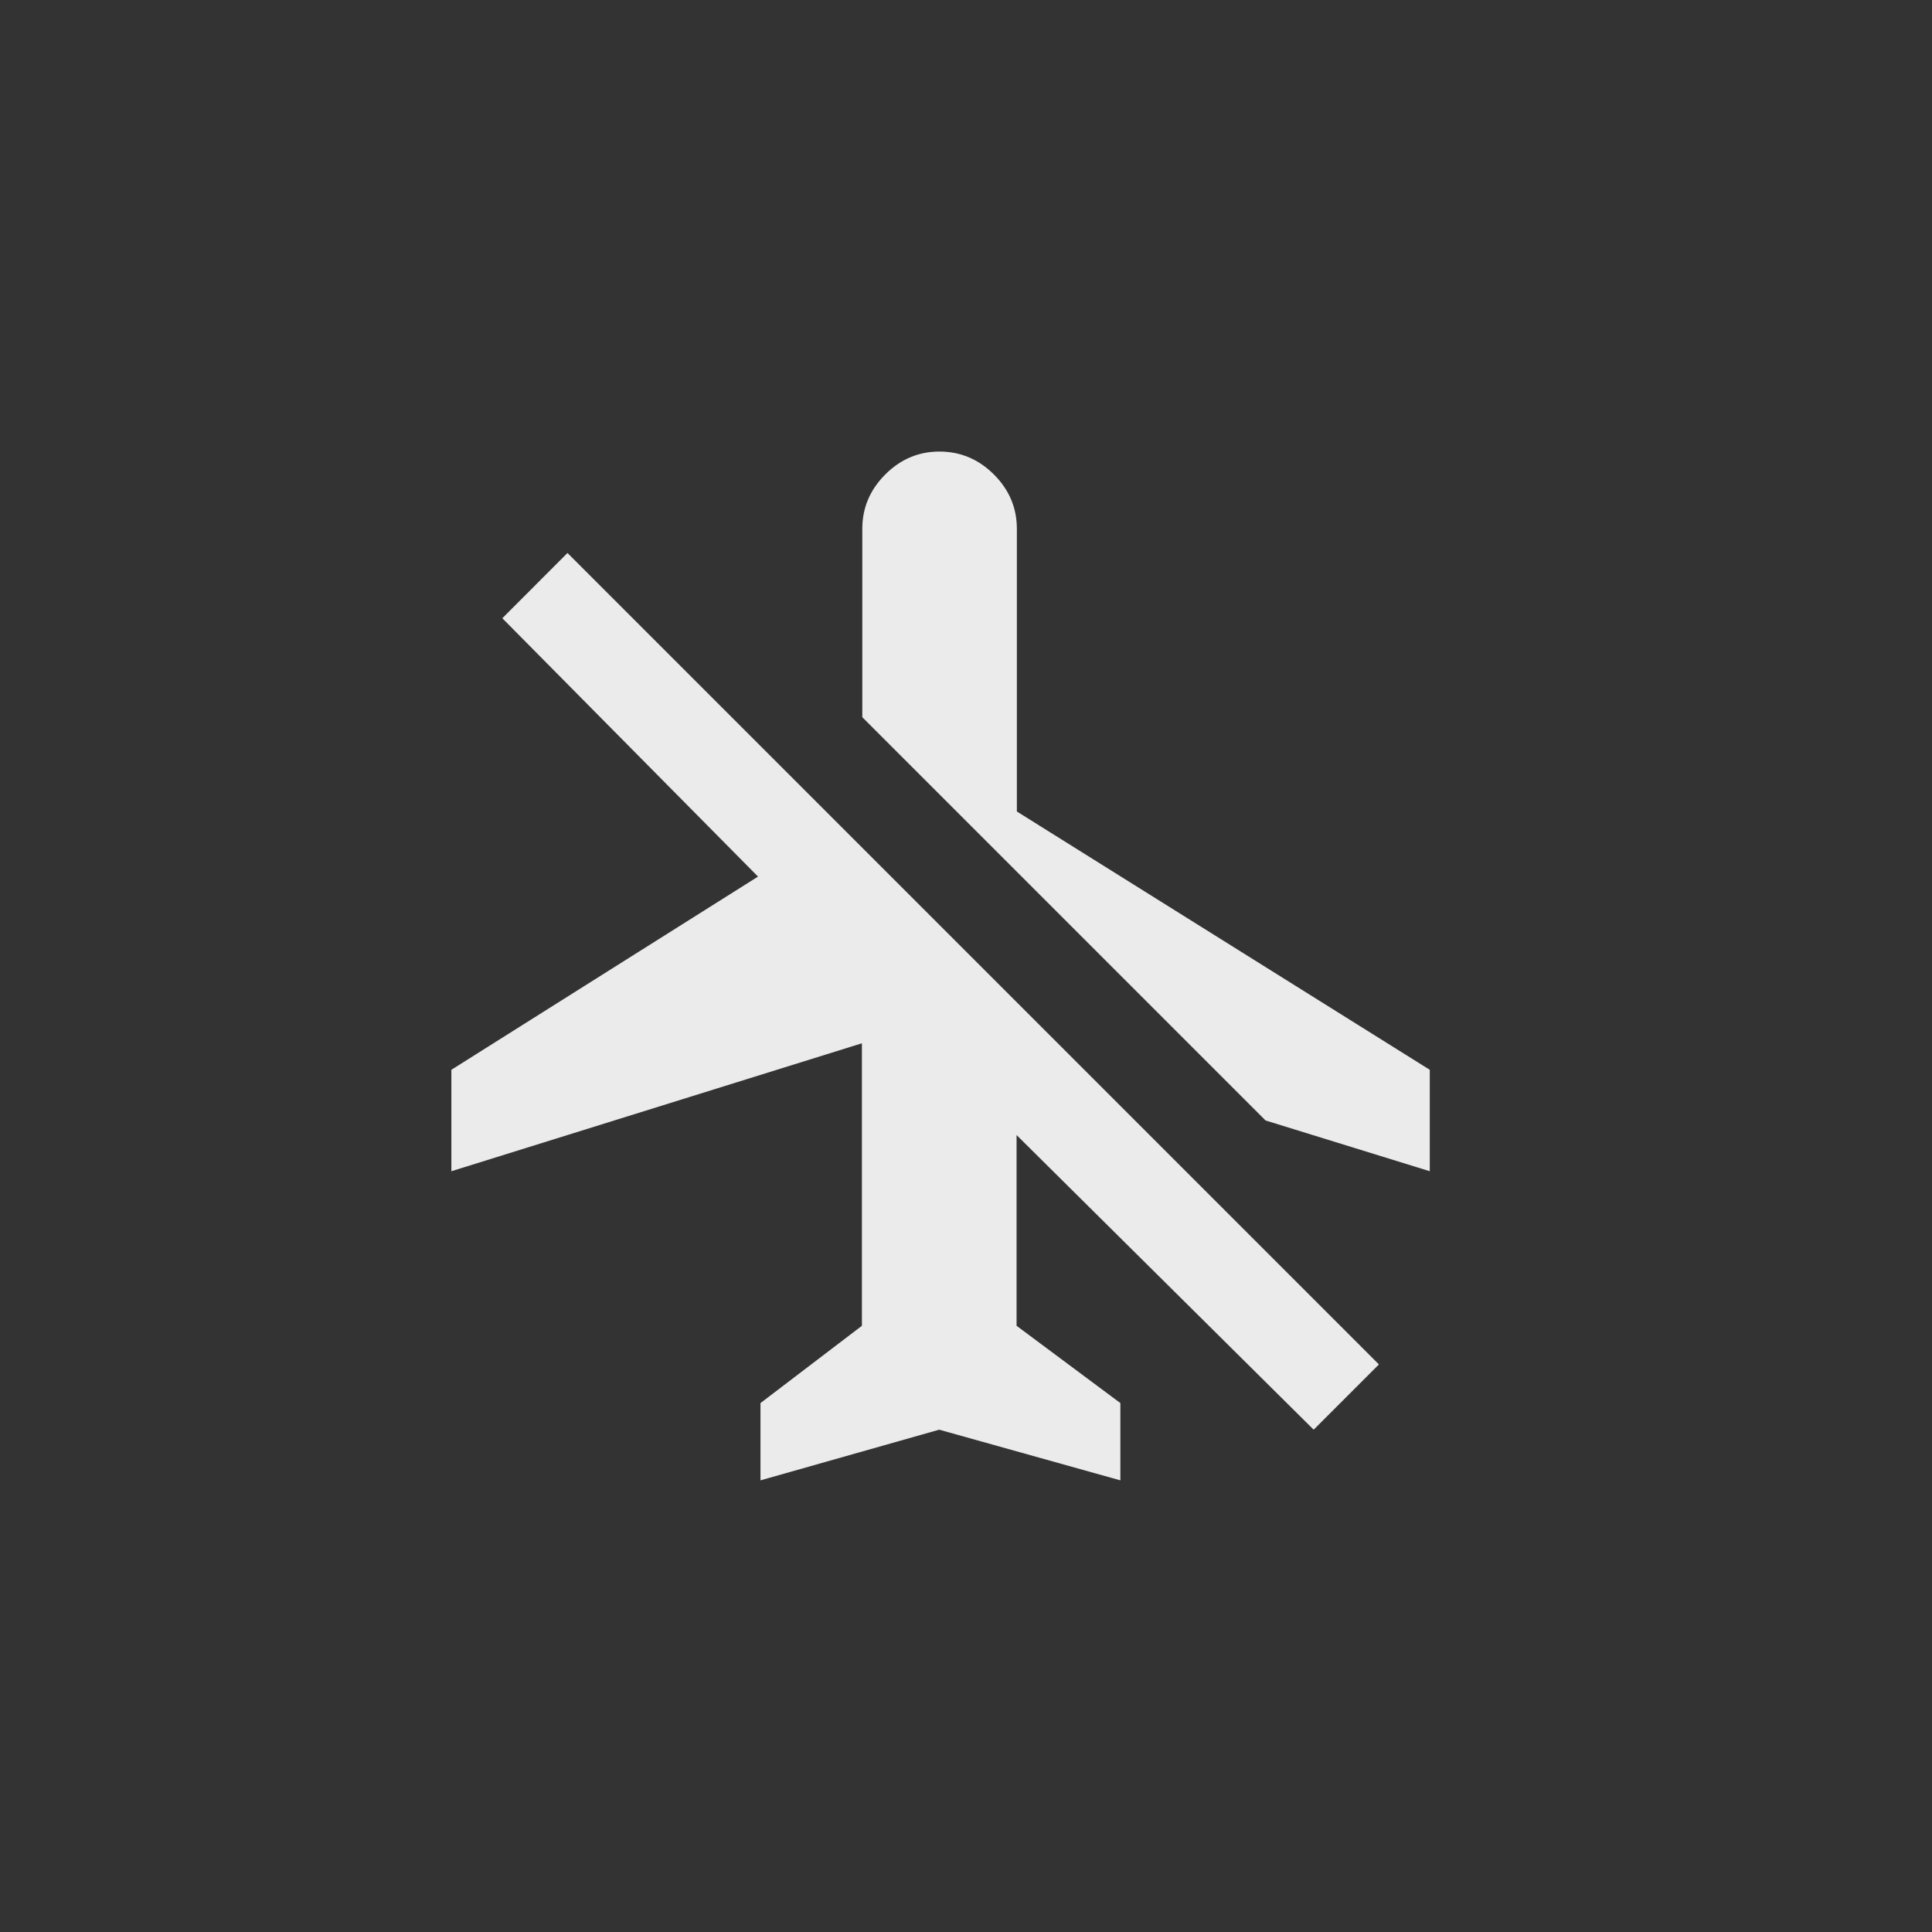 <!-- Generated by IcoMoon.io -->
<svg version="1.1" xmlns="http://www.w3.org/2000/svg" width="40" height="40" viewBox="0 0 40 40">
<rect x="0" y="0" width="40" height="40" fill="#333333" stroke="none"/>
<title>mt-airplanemode_off</title>
<path fill="#ebebeb" d="M10.4 12.8l1.349-1.351 16.8 16.8-1.351 1.351-6.151-6.1v3.949l2.149 1.6v1.6l-3.751-1.049-3.7 1.049v-1.6l2.1-1.6v-5.849l-8.5 2.649v-2.1l6.349-4zM21.051 16.8l8.551 5.349v2.1l-3.4-1.051-8.349-8.349v-3.9q0-0.649 0.475-1.125t1.125-0.475 1.125 0.475 0.475 1.125v5.851z"></path>
</svg>
